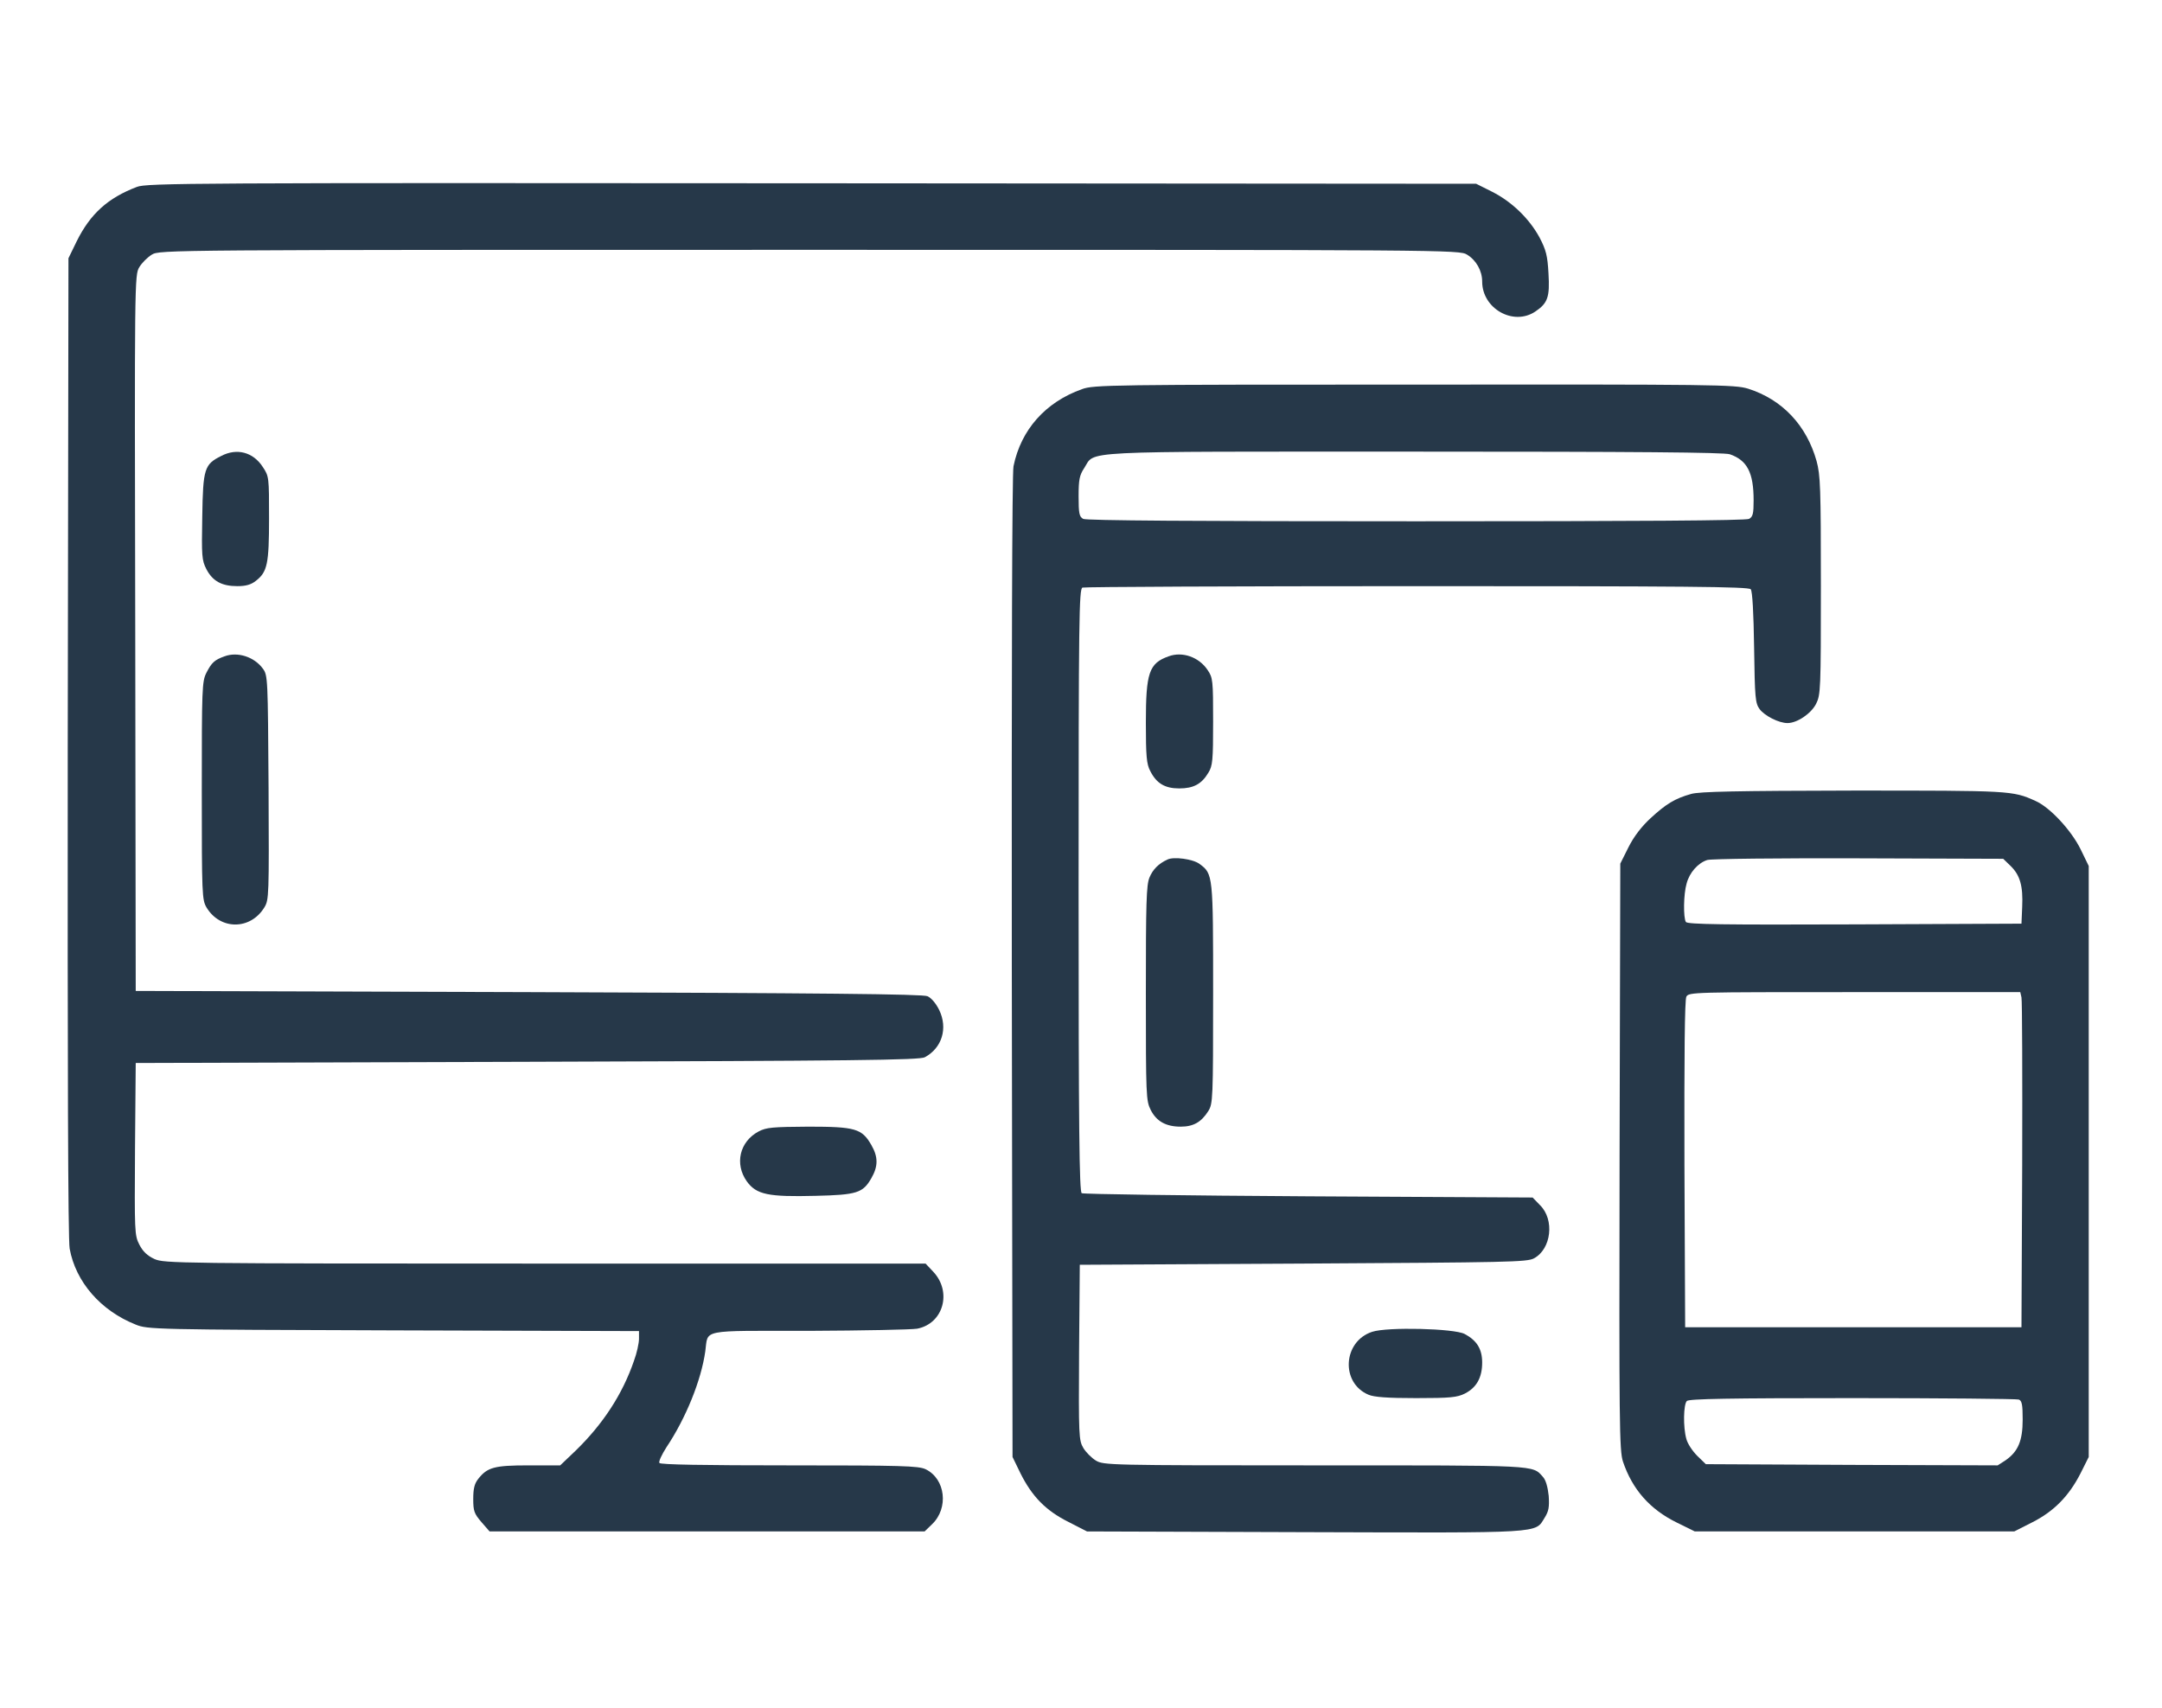  <svg  version="1.0" xmlns="http://www.w3.org/2000/svg"  width="900pt" height="711pt" viewBox="0 0 900 711"  preserveAspectRatio="xMidYMid meet">  <g transform="translate(0,711) scale(0.1,-0.1)" fill="#263849" stroke="none"> <path d="M570 6332 c-121 -46 -194 -112 -251 -227 l-34 -70 -3 -2034 c-1 -1314 1 -2054 8 -2089 25 -138 129 -258 275 -316 49 -20 75 -21 1073 -24 l1022 -3 0 -32 c0 -18 -9 -60 -21 -92 -48 -140 -130 -264 -242 -373 l-65 -62 -132 0 c-142 0 -171 -8 -209 -56 -16 -20 -21 -41 -21 -84 0 -50 4 -61 34 -96 l34 -39 905 0 906 0 31 30 c70 67 56 189 -27 229 -30 14 -99 16 -568 16 -355 0 -536 3 -540 10 -4 6 10 35 29 65 81 121 145 279 162 400 13 93 -28 85 432 85 224 1 426 5 450 9 109 21 146 153 67 237 l-32 34 -1584 0 c-1535 0 -1585 1 -1626 19 -30 14 -48 31 -63 60 -20 39 -20 54 -18 398 l3 358 1630 5 c1359 4 1634 7 1655 19 72 39 96 121 60 196 -13 27 -33 51 -49 58 -19 9 -437 13 -1661 17 l-1635 5 -2 1490 c-3 1472 -3 1490 17 1523 11 18 34 41 52 52 33 20 56 20 2738 20 2665 0 2705 0 2737 -20 38 -23 63 -67 63 -112 0 -113 130 -186 221 -125 52 35 61 60 55 159 -4 74 -10 97 -37 149 -43 79 -115 149 -198 191 l-66 33 -2765 2 c-2588 2 -2768 1 -2810 -15z"/> <path d="M4504 5490 c-152 -54 -254 -169 -285 -321 -6 -28 -8 -848 -7 -2085 l3 -2039 33 -68 c48 -96 105 -155 199 -202 l78 -40 907 -3 c1001 -3 957 -6 998 60 17 27 20 44 17 91 -4 37 -12 66 -24 79 -45 50 -12 48 -950 48 -858 0 -879 1 -911 20 -18 11 -41 34 -52 52 -19 32 -20 49 -18 398 l3 365 930 5 c852 5 933 6 961 22 72 39 86 161 25 221 l-31 32 -933 5 c-512 3 -938 9 -944 13 -10 6 -13 270 -13 1262 0 1133 2 1253 16 1259 9 3 636 6 1394 6 1111 0 1380 -2 1388 -13 7 -8 12 -99 14 -242 3 -212 5 -232 23 -257 21 -28 80 -58 116 -58 40 0 98 39 119 80 19 38 20 58 20 492 0 409 -2 460 -18 519 -42 149 -143 256 -285 301 -56 17 -129 18 -1390 17 -1263 0 -1335 -1 -1383 -19z m2697 -271 c72 -25 99 -76 99 -192 0 -55 -3 -68 -19 -77 -13 -7 -463 -10 -1386 -10 -923 0 -1373 3 -1386 10 -16 9 -19 22 -19 94 0 70 4 88 23 117 49 74 -57 69 1373 69 931 0 1290 -3 1315 -11z"/> <path d="M921 5212 c-70 -35 -76 -52 -79 -252 -3 -164 -2 -182 17 -219 26 -50 64 -71 129 -71 35 0 57 6 77 22 48 37 55 71 55 261 0 170 0 174 -26 213 -40 62 -108 80 -173 46z"/> <path d="M935 4378 c-42 -15 -54 -26 -76 -69 -18 -36 -19 -64 -19 -491 0 -434 1 -454 20 -486 57 -94 182 -94 240 0 20 32 20 48 18 500 -3 455 -3 467 -24 495 -36 49 -105 71 -159 51z"/> <path d="M4865 4378 c-82 -29 -95 -68 -95 -277 0 -138 3 -172 18 -200 26 -52 61 -73 121 -73 59 0 93 18 121 65 18 29 20 51 20 213 0 172 -1 183 -23 215 -36 54 -105 78 -162 57z"/> <path d="M7040 3805 c-68 -19 -105 -42 -169 -101 -38 -35 -70 -77 -92 -121 l-34 -68 -3 -1219 c-2 -1113 -1 -1224 14 -1270 39 -116 112 -199 224 -254 l75 -37 665 0 665 0 75 38 c91 46 153 110 201 204 l34 68 0 1230 0 1230 -34 70 c-39 79 -128 175 -188 201 -95 43 -103 43 -758 43 -486 -1 -640 -4 -675 -14z m1330 -300 c39 -38 52 -83 48 -170 l-3 -70 -694 -3 c-549 -2 -696 0 -703 10 -11 18 -10 116 3 160 12 46 48 86 86 98 15 5 299 8 630 7 l602 -2 31 -30z m45 -547 c3 -13 4 -327 3 -698 l-3 -675 -700 0 -700 0 -3 678 c-1 456 1 684 8 698 10 19 27 19 700 19 l690 0 5 -22z m-11 -1674 c13 -5 16 -22 16 -83 0 -89 -19 -133 -70 -169 l-34 -22 -607 2 -608 3 -36 35 c-19 19 -40 50 -45 70 -14 49 -12 144 2 158 9 9 176 12 689 12 373 0 684 -3 693 -6z"/> <path d="M4860 3532 c-37 -17 -61 -41 -75 -75 -13 -31 -15 -106 -15 -482 0 -427 1 -447 20 -485 24 -48 64 -70 125 -70 53 0 86 19 115 65 19 31 20 48 20 488 0 497 0 499 -57 541 -27 20 -107 31 -133 18z"/> <path d="M3158 2400 c-79 -42 -101 -135 -49 -208 40 -55 89 -65 286 -60 172 4 197 12 232 73 29 50 29 89 0 139 -39 68 -67 76 -262 76 -148 -1 -175 -3 -207 -20z"/> <path d="M5712 1566 c-122 -40 -132 -213 -15 -262 23 -10 81 -14 198 -14 143 0 171 3 203 19 49 25 72 67 72 129 0 56 -22 92 -73 119 -43 23 -321 30 -385 9z"/> </g> </svg> 